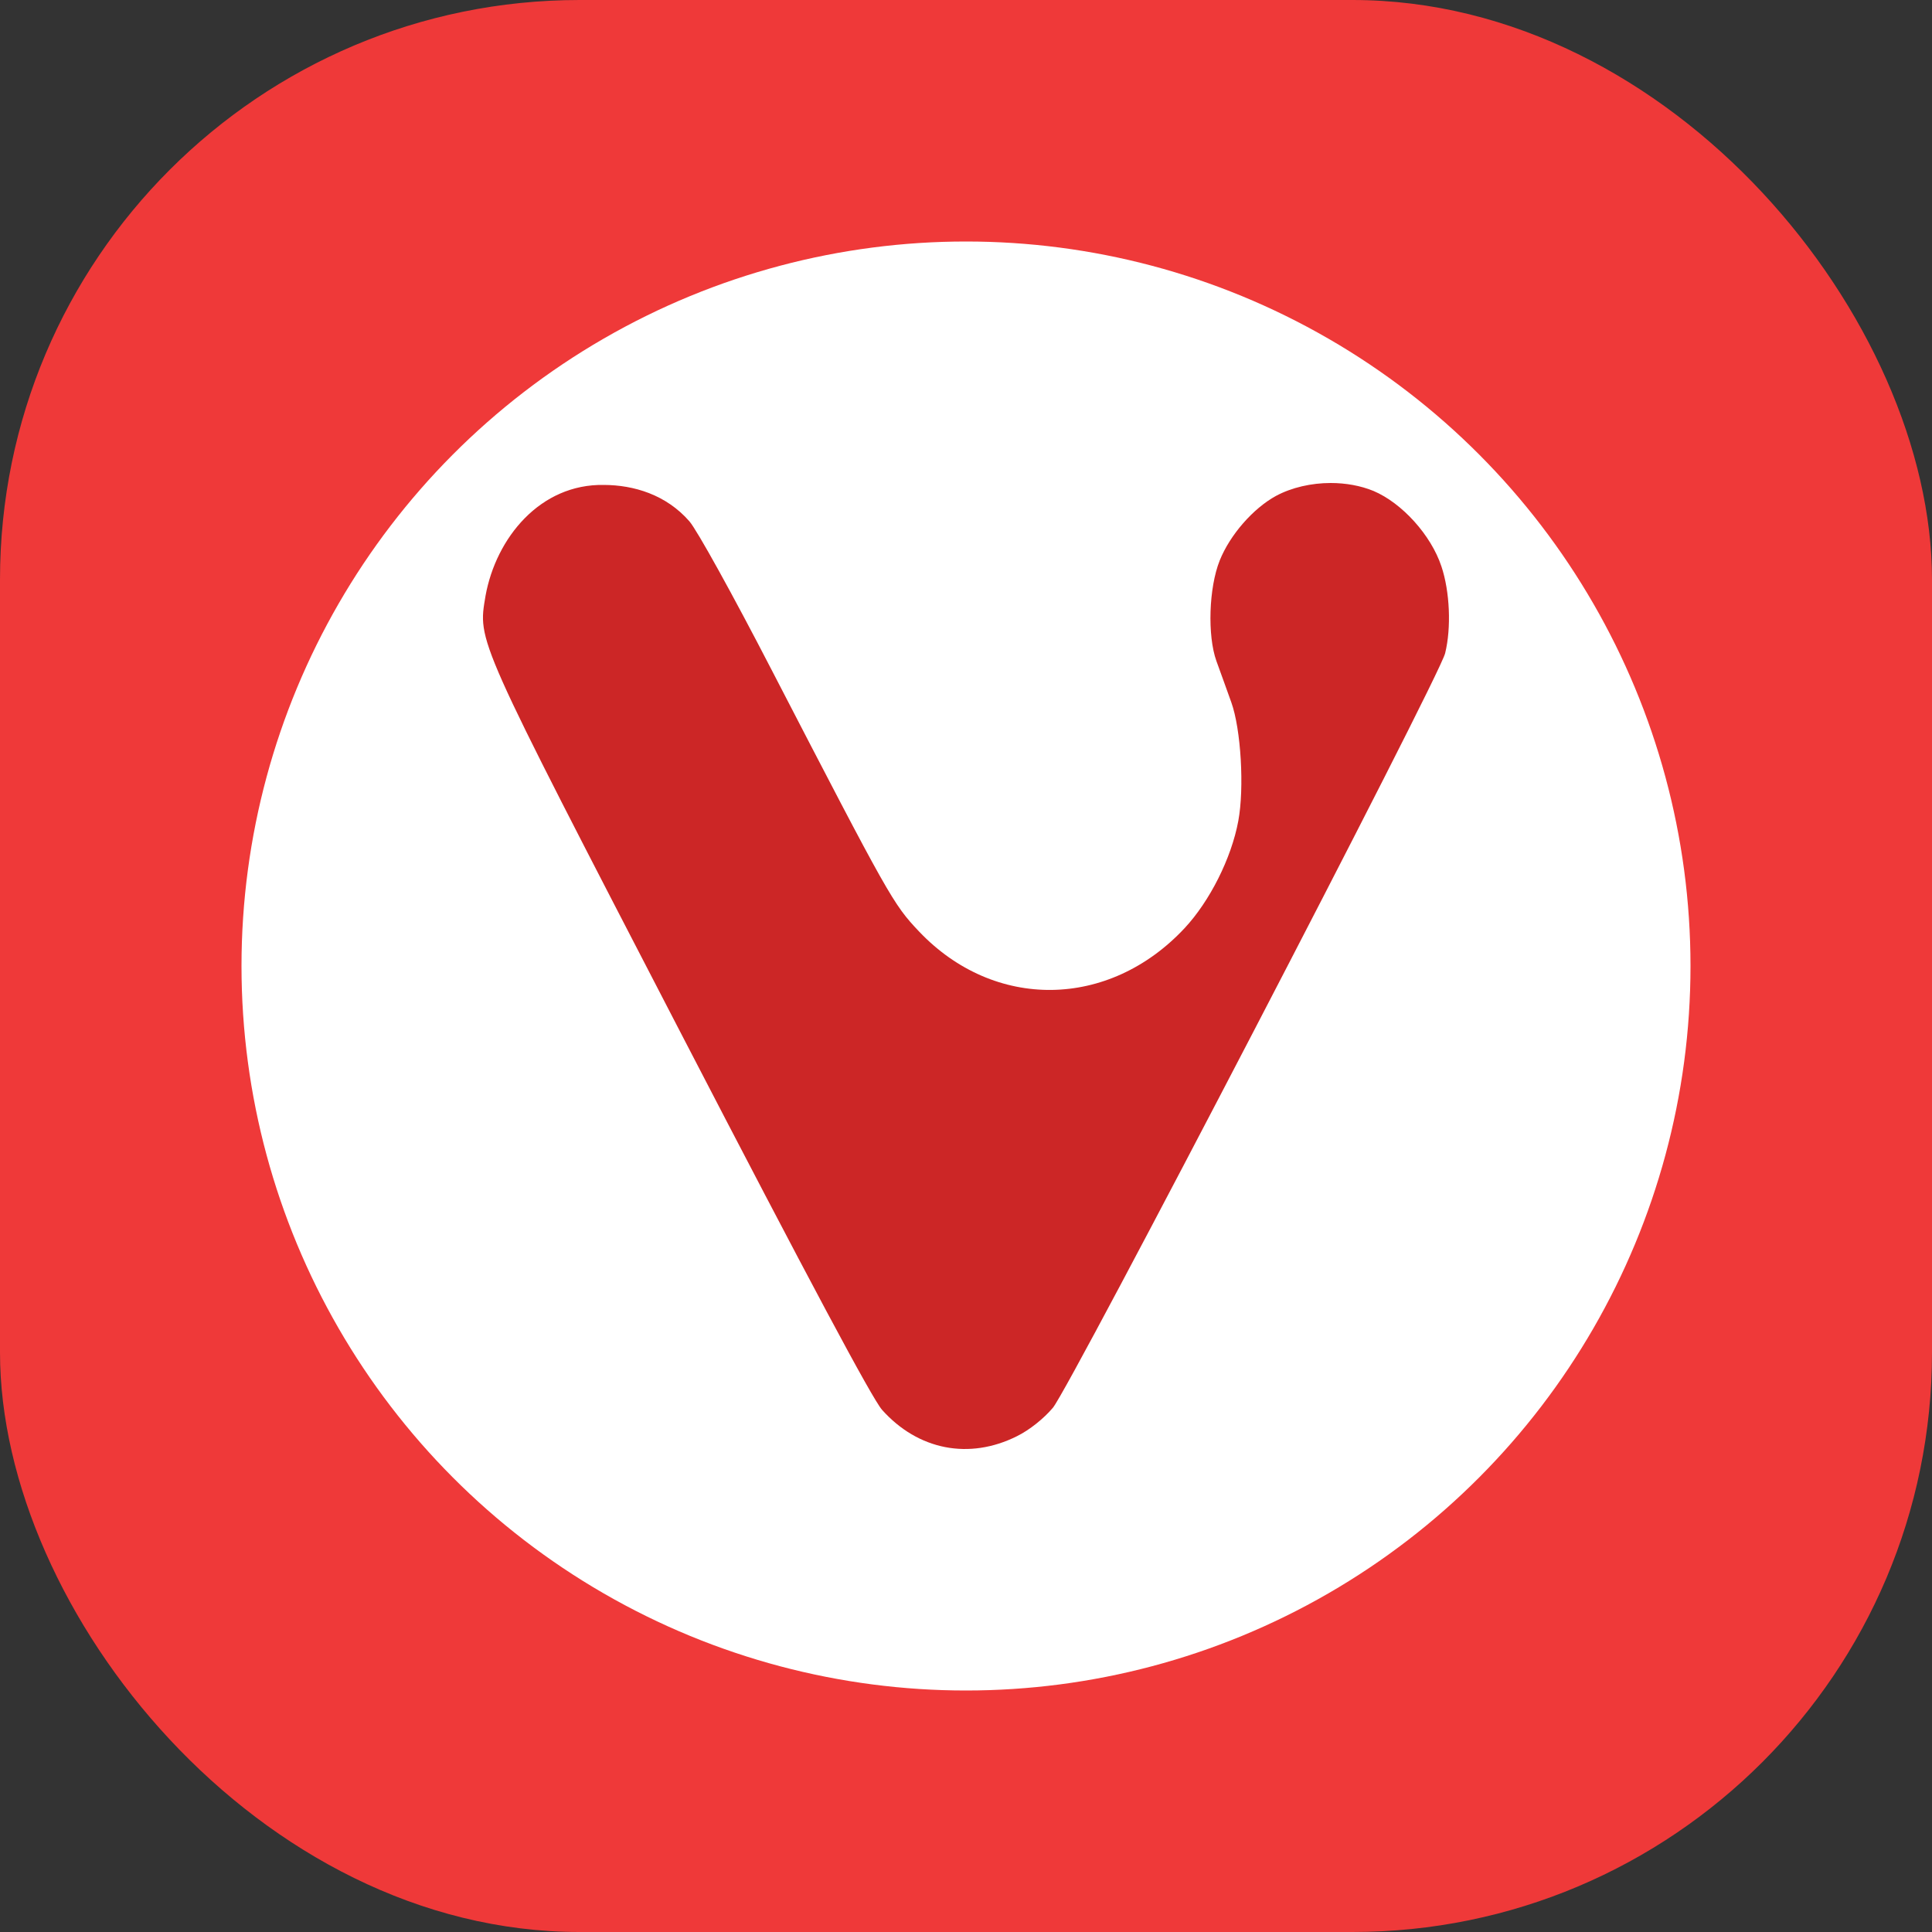 <svg xmlns="http://www.w3.org/2000/svg" width="16" height="16" version="1"><rect width="100%" height="100%" fill="#333333" stroke="none"/><defs>
<linearGradient id="ucPurpleBlue" x1="0%" y1="0%" x2="100%" y2="100%">
  <stop offset="0%" style="stop-color:#B794F4;stop-opacity:1"/>
  <stop offset="100%" style="stop-color:#4299E1;stop-opacity:1"/>
</linearGradient>
</defs>
 <rect style="fill:#ef3939" width="16" height="16" x="0" y="0" rx="4.8" ry="4.8"/>
 <circle style="fill:#ffffff" cx="8" cy="8" r="6"/>
 <path style="fill:#cc2626" d="m 11.02,4 c -0.16,1.294e-4 -0.323,0.037 -0.453,0.107 -0.19,0.104 -0.381,0.323 -0.466,0.535 -0.09,0.225 -0.103,0.622 -0.027,0.833 0.032,0.089 0.088,0.242 0.123,0.341 0.08,0.222 0.109,0.709 0.058,0.983 -0.057,0.308 -0.236,0.664 -0.445,0.888 C 9.183,8.358 8.234,8.37 7.611,7.714 7.396,7.487 7.366,7.433 6.395,5.557 6.066,4.92 5.77,4.386 5.709,4.317 5.516,4.096 5.248,4.017 5.002,4.016 4.474,4.006 4.108,4.454 4.021,4.934 3.957,5.319 3.928,5.253 5.633,8.545 6.71,10.623 7.222,11.581 7.305,11.676 7.603,12.009 8.026,12.092 8.422,11.894 8.527,11.842 8.644,11.748 8.72,11.658 8.867,11.48 11.919,5.612 11.968,5.41 12.02,5.199 12.007,4.898 11.937,4.69 11.851,4.431 11.611,4.166 11.375,4.066 11.268,4.022 11.145,4 11.02,4 Z"/>
</svg>
